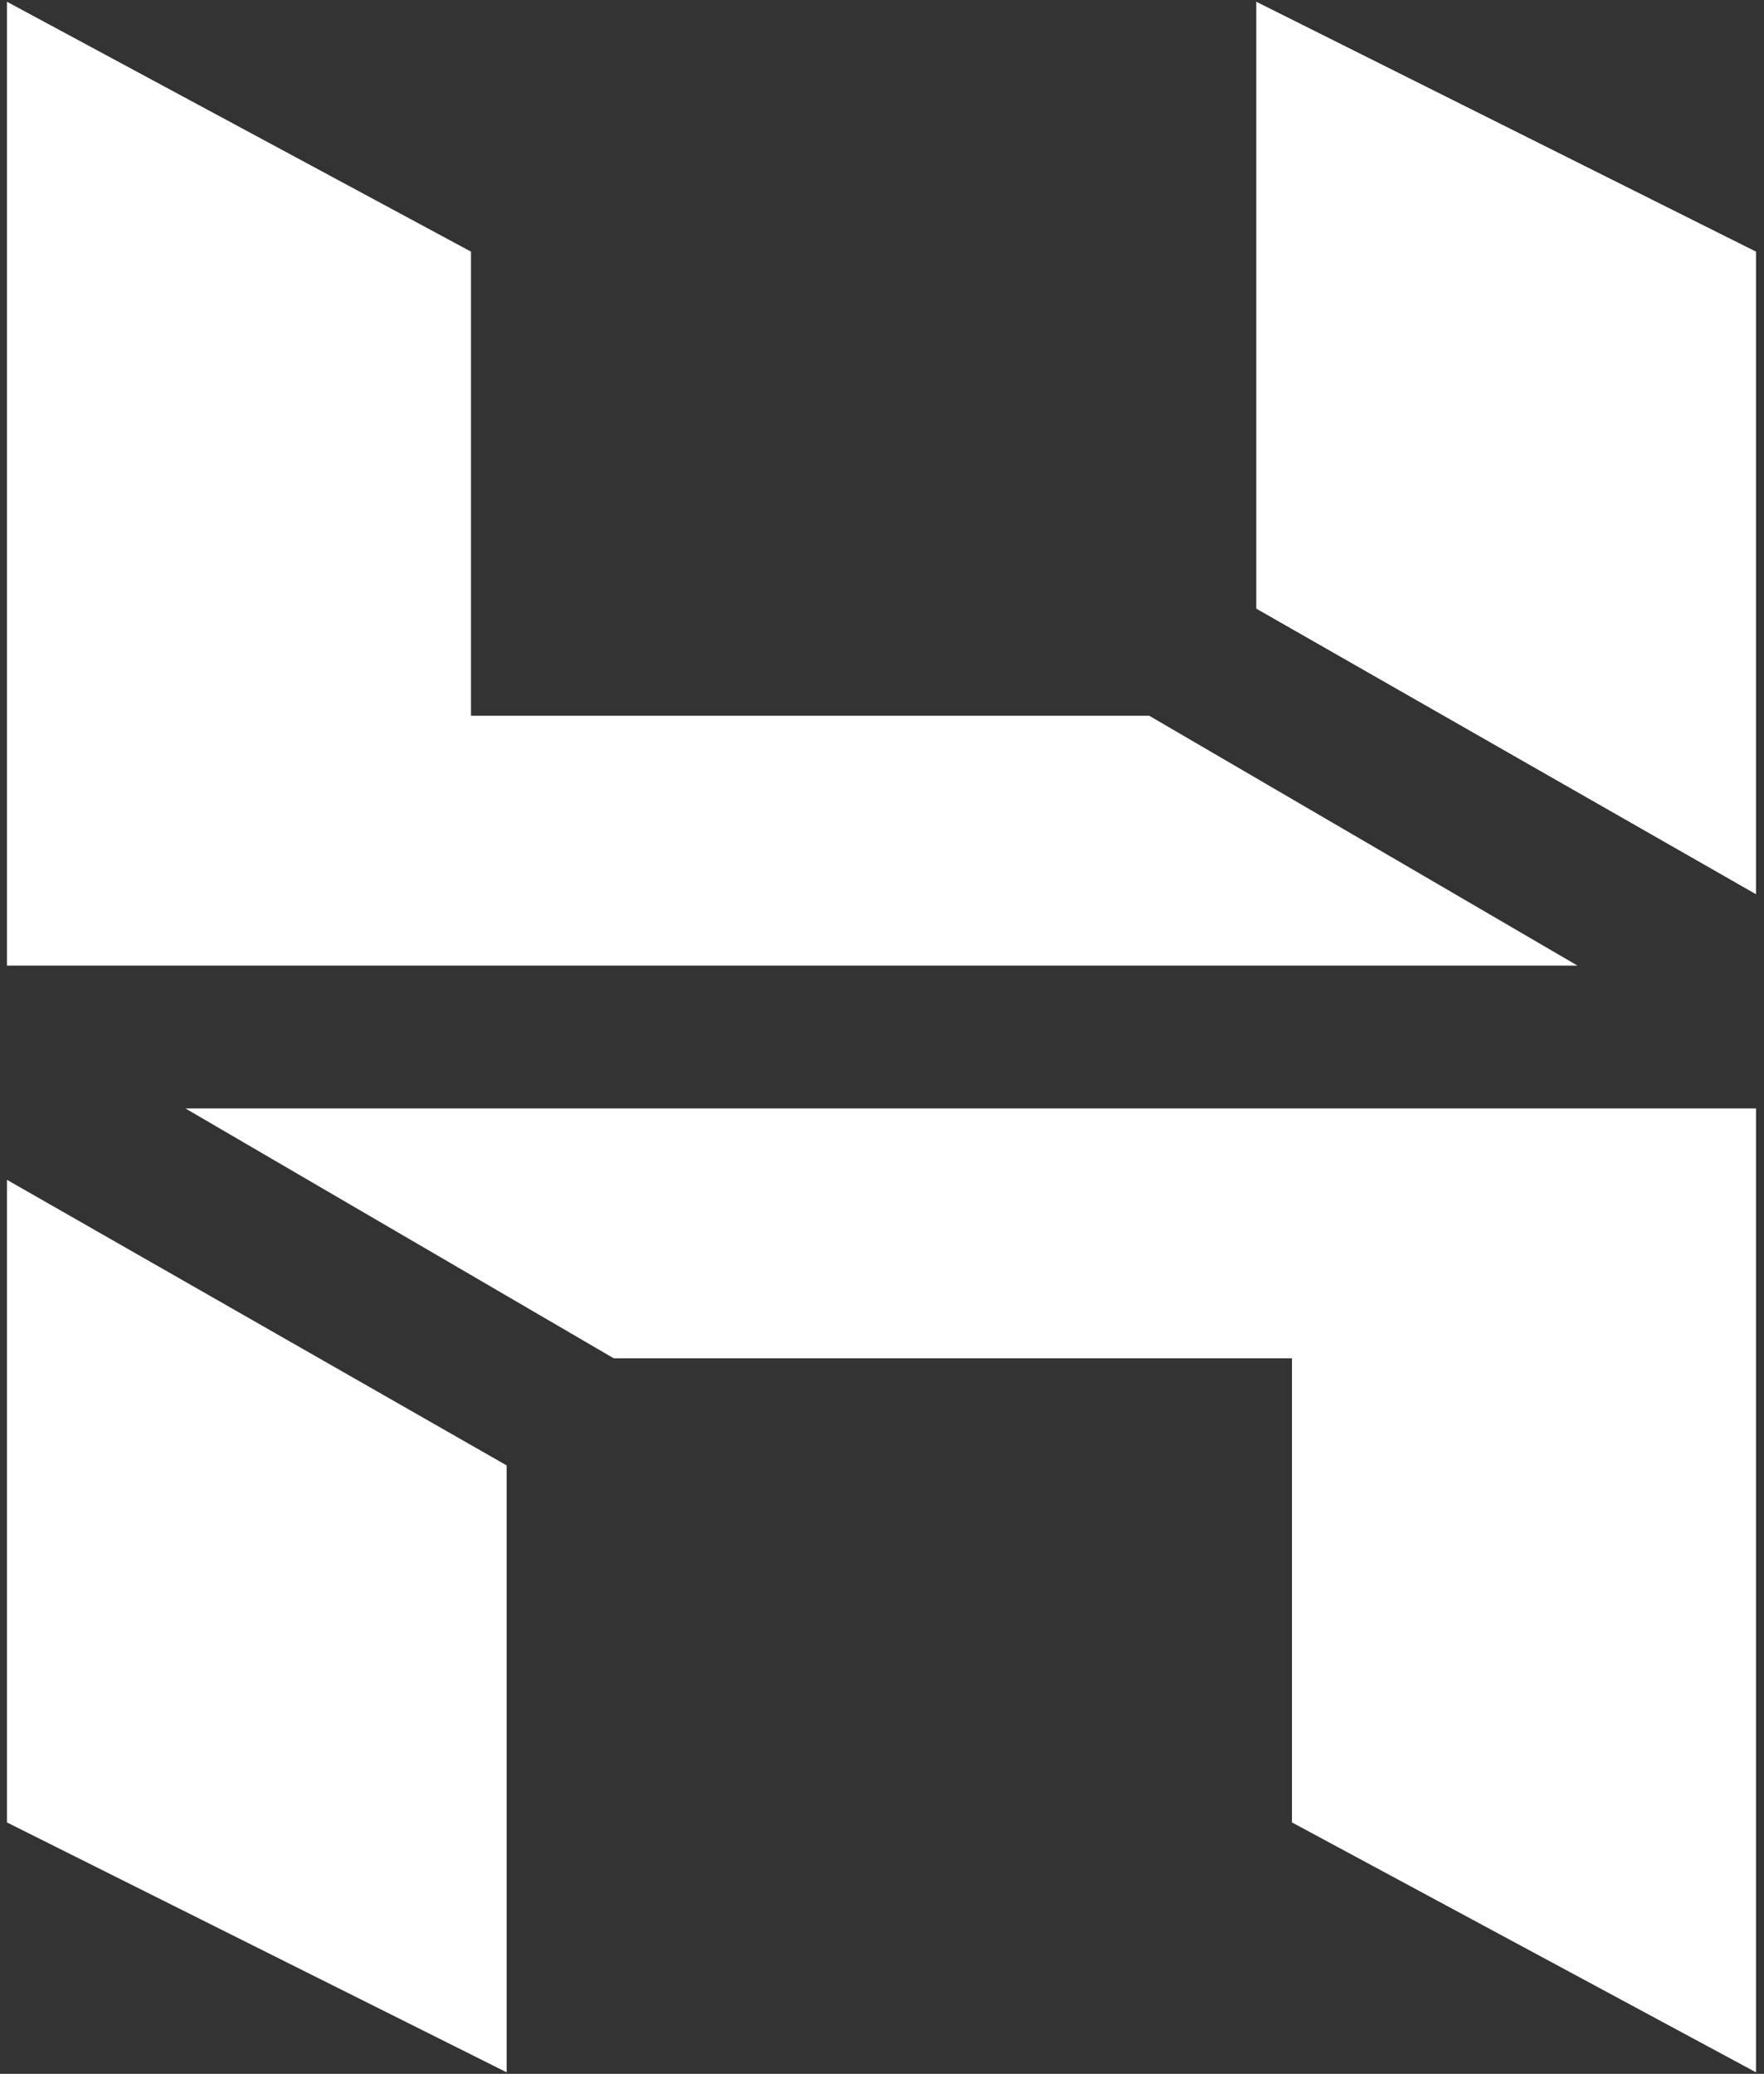 <svg width="188" height="221" viewBox="0 0 188 221" fill="none" xmlns="http://www.w3.org/2000/svg">
<rect x="0" y="0" width="188" height="221" fill="#333333" stroke="none"/>
<g clip-path="url(#clip0_1256_209)">
<path fill-rule="evenodd" clip-rule="evenodd" d="M0.74 0.186L50.195 26.815V76.271H122.476L168.127 102.901H0.74V0.186ZM187.147 95.293V26.815L133.888 0.186V64.858L187.147 95.293ZM187.147 220.833L137.692 194.204V144.747H65.411L19.76 118.118H187.147V220.833ZM0.74 125.726V194.204L53.998 220.833V156.161L0.74 125.726Z" fill="white"/>
</g>
<defs>
<clipPath id="clip0_1256_209">
<rect width="186.407" height="220.652" fill="white" transform="translate(0.74 0.184)"/>
</clipPath>
</defs>
</svg>
